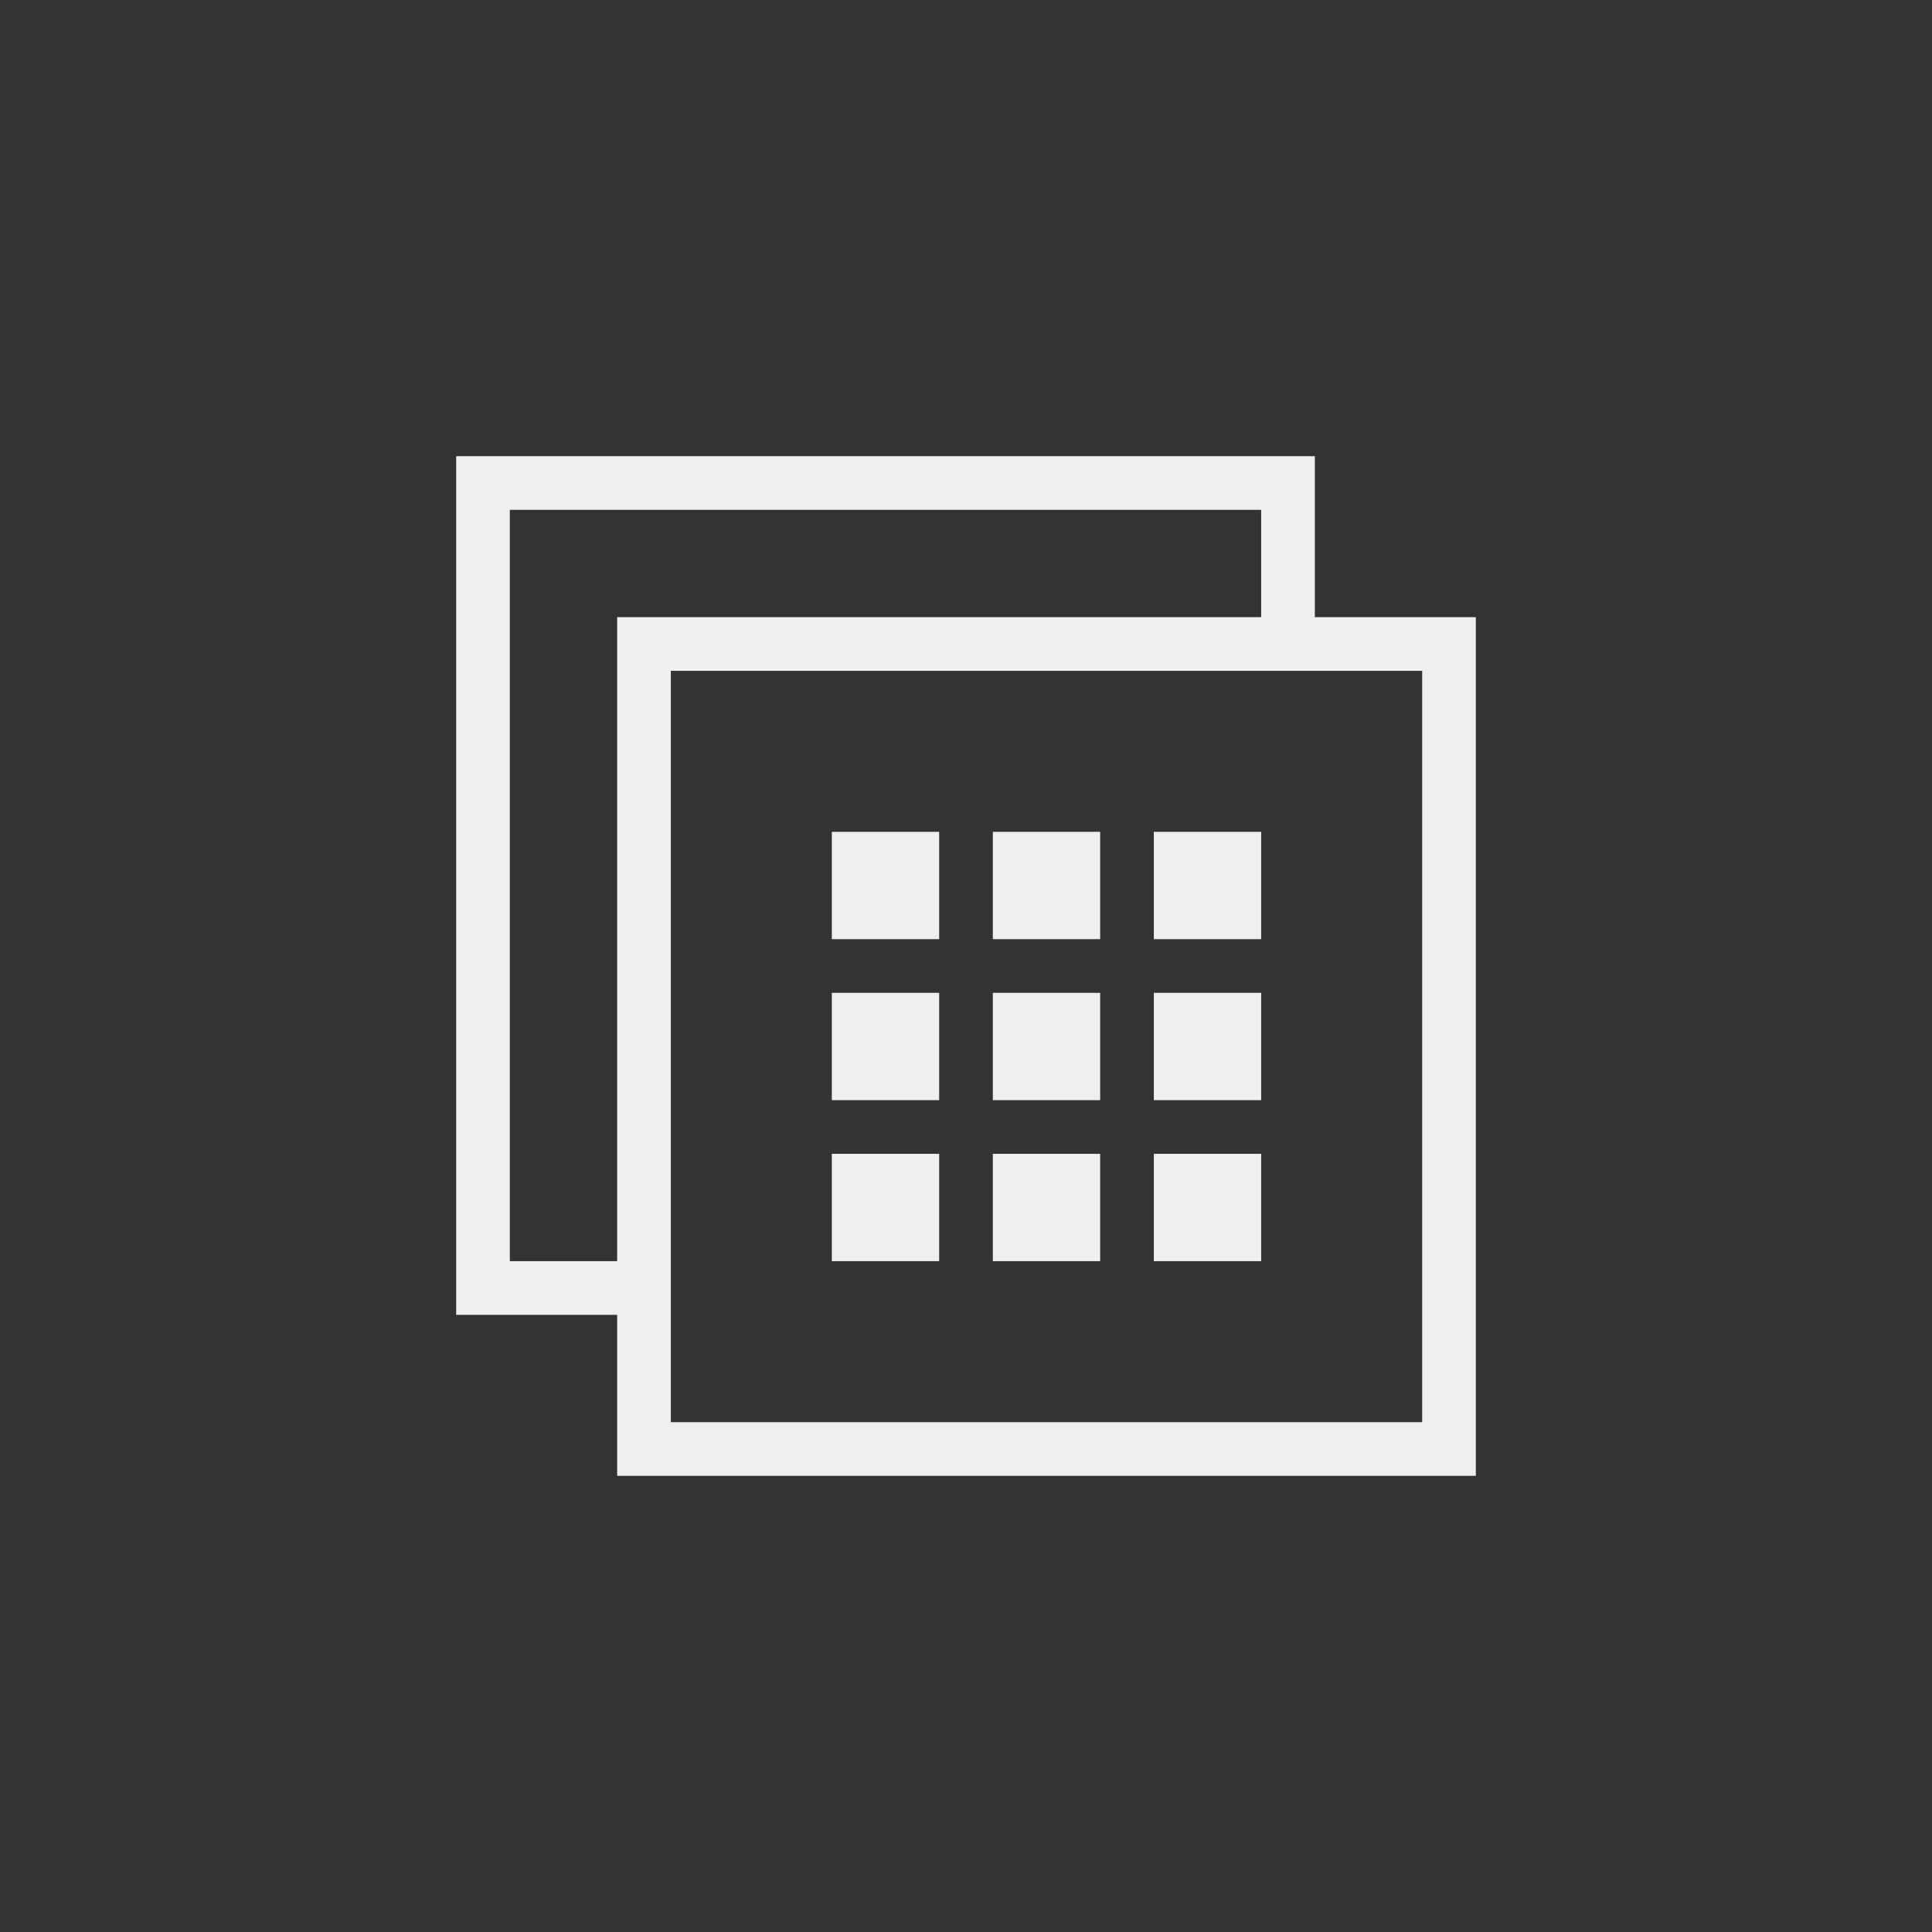 <svg xmlns="http://www.w3.org/2000/svg" width="144" height="144" viewBox="0 0 144 144">
  <rect x="0" y="0" width="144" height="144" fill="#333333" stroke="none"/>
  <g id="btn_system_switch_profile" fill="none" fill-rule="evenodd">
    <path id="btn_switch_profile" fill="#EFEFEF" d="M94,46 L94,38 L38,38 L38,94 L46,94 L46,46 L94,46 Z M98,46 L110,46 L110,110 L46,110 L46,98 L34,98 L34,34 L98,34 L98,46 Z M50,50 L50,106 L106,106 L106,50 L50,50 Z M62,62 L70,62 L70,70 L62,70 L62,62 Z M74,62 L82,62 L82,70 L74,70 L74,62 Z M86,62 L94,62 L94,70 L86,70 L86,62 Z M86,74 L94,74 L94,82 L86,82 L86,74 Z M74,74 L82,74 L82,82 L74,82 L74,74 Z M62,74 L70,74 L70,82 L62,82 L62,74 Z M62,86 L70,86 L70,94 L62,94 L62,86 Z M74,86 L82,86 L82,94 L74,94 L74,86 Z M86,86 L94,86 L94,94 L86,94 L86,86 Z"/>
  </g>
</svg>
